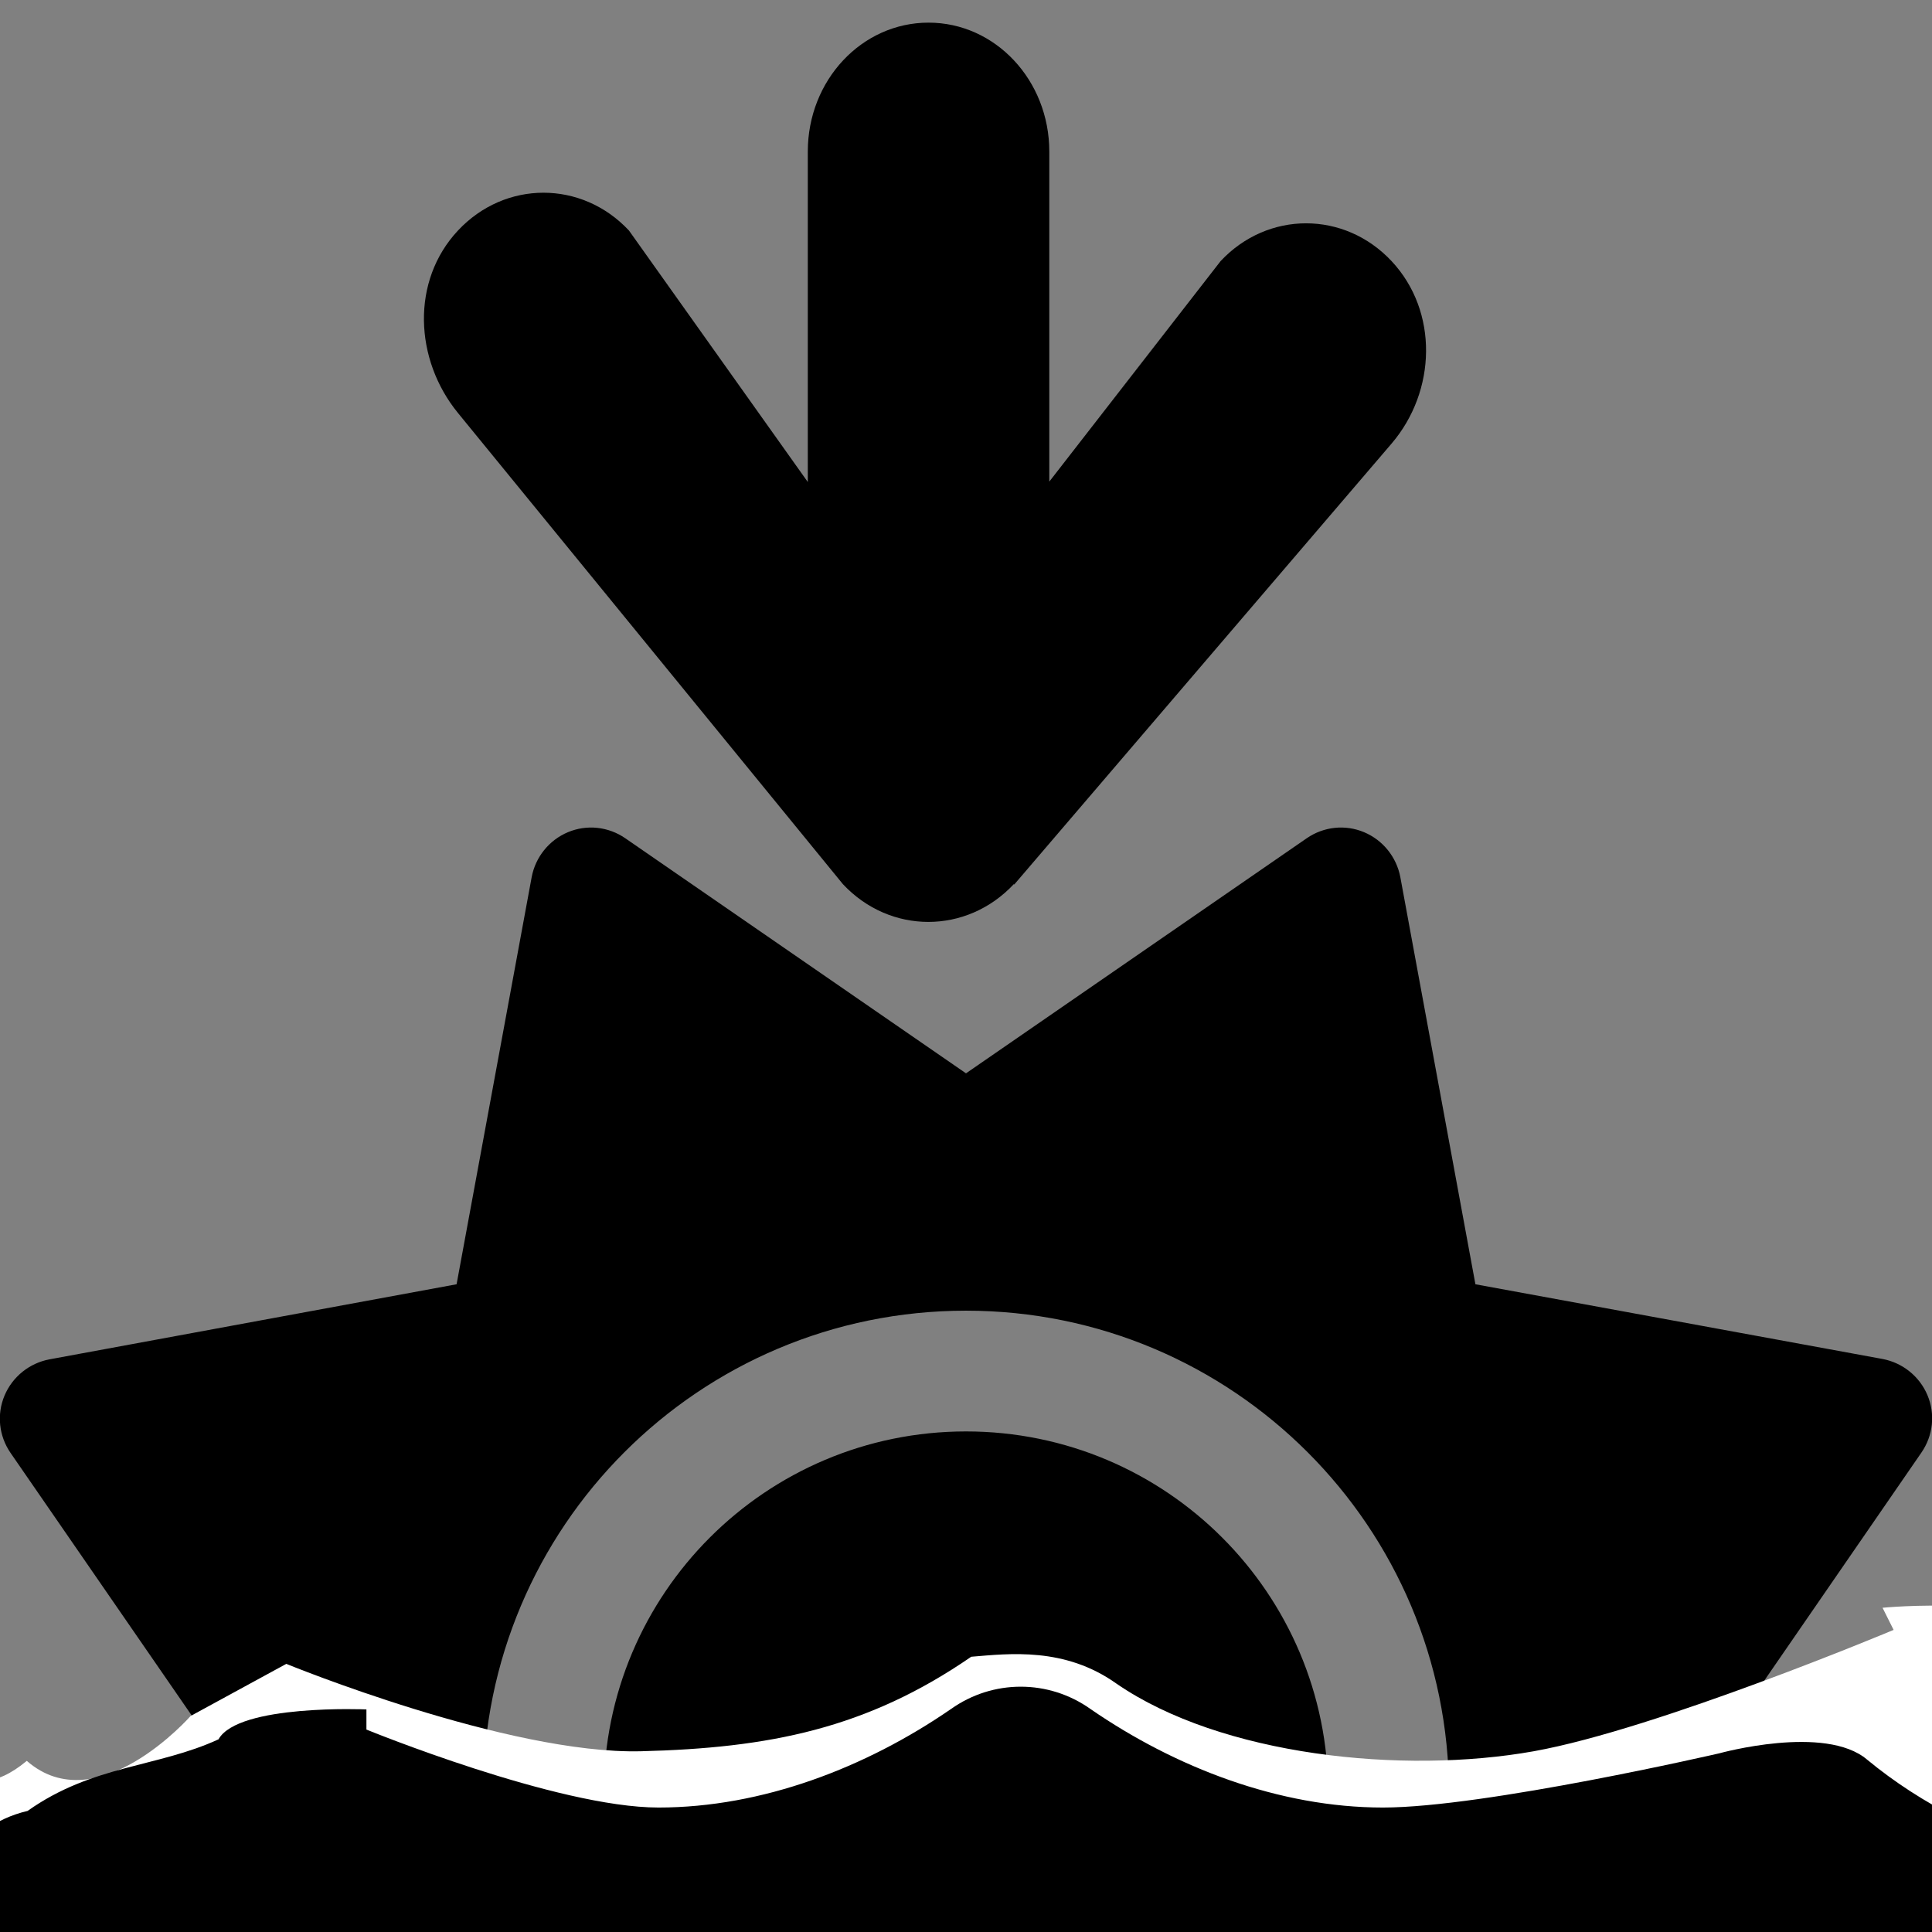 <?xml version="1.0" encoding="UTF-8" standalone="no"?>
<svg
   viewBox="0 0 512 512"
   version="1.1"
   id="svg1"
   sodipodi:docname="sun_rise.svg"
   inkscape:version="1.4 (e7c3feb1, 2024-10-09)"
   xmlns:inkscape="http://www.inkscape.org/namespaces/inkscape"
   xmlns:sodipodi="http://sodipodi.sourceforge.net/DTD/sodipodi-0.dtd"
   xmlns="http://www.w3.org/2000/svg"
   xmlns:svg="http://www.w3.org/2000/svg">
  <rect x="0" y="0" width="512" height="512" fill="#808080" stroke="none"/>
  <defs
     id="defs1">
    <linearGradient
       id="swatch1"
       inkscape:swatch="solid">
      <stop
         style="stop-color:#000000;stop-opacity:1;"
         offset="0"
         id="stop1" />
    </linearGradient>
  </defs>
  <sodipodi:namedview
     id="namedview1"
     pagecolor="#ffffff"
     bordercolor="#000000"
     borderopacity="0.25"
     inkscape:showpageshadow="2"
     inkscape:pageopacity="0.0"
     inkscape:pagecheckerboard="0"
     inkscape:deskcolor="#d1d1d1"
     inkscape:zoom="0.37983615"
     inkscape:cx="69.766924"
     inkscape:cy="414.65247"
     inkscape:window-width="1216"
     inkscape:window-height="594"
     inkscape:window-x="0"
     inkscape:window-y="38"
     inkscape:window-maximized="0"
     inkscape:current-layer="g1" />
  <!--! Based on Font Awesome Free 6.7.2 by @fontawesome - https://fontawesome.com License - https://fontawesome.com/license/free (Icons: CC BY 4.0, Fonts: SIL OFL 1.1, Code: MIT License) Copyright 2024 Fonticons, Inc. -->
  <path
     d="m 361.5,220.543 c 5,2.1 8.6,6.6 9.6,11.9 l 19.9,107.9 107.9,19.8 c 5.3,1 9.8,4.6 11.9,9.6 2.1,5 1.5,10.7 -1.6,15.2 l -62.3,90.4 62.3,90.3 c 3.1,4.5 3.7,10.2 1.6,15.2 -2.1,5 -6.6,8.6 -11.9,9.6 l -107.9,19.9 -19.9,107.9 c -1,5.3 -4.6,9.8 -9.6,11.9 -5,2.1 -10.7,1.5 -15.2,-1.6 l -90.3,-62.3 -90.3,62.3 c -4.5,3.1 -10.2,3.7 -15.2,1.6 -5,-2.1 -8.6,-6.6 -9.6,-11.9 l -19.9,-107.9 -107.9,-19.9 c -5.3,-1 -9.8,-4.6 -11.9,-9.6 -2.1,-5 -1.5,-10.7 1.6,-15.2 l 62.3,-90.3 -62.3,-90.3 c -3.1,-4.5 -3.7,-10.2 -1.6,-15.2 2.1,-5 6.6,-8.6 11.9,-9.6 l 107.9,-19.9 19.9,-107.9 c 1,-5.3 4.6,-9.8 9.6,-11.9 5,-2.1 10.7,-1.5 15.2,1.6 l 90.3,62.3 90.3,-62.3 c 4.5,-3.1 10.2,-3.7 15.2,-1.6 z m -201.5,254.8 c 0,-53.019 42.981,-96 96,-96 53.019,0 96,42.981 96,96 0,53.019 -42.981,96 -96,96 -53.019,0 -96,-42.981 -96,-96 z m 224,0 c 0,-70.692 -57.308,-128 -128,-128 -70.692,0 -128,57.307 -128,128 0,70.692 57.308,128 128,128 70.692,0 128,-57.307 128,-128 z"
     id="path1"
     sodipodi:nodetypes="scccscccscccscccscccscccscccscccsssssssssss"
     style="fill:#000000;fill-opacity:1" />
  <path
     d="m 268.675,234.306 c -12.5,13.348 -32.8,13.348 -45.3,0 l -102,-124.85 c -11.57,-14.162 -12.5,-35.024 0,-48.372 12.5,-13.348 32.8,-13.348 45.3,0 l 47.4,66.654 V 40.17 c 0,-18.9 14.3,-34.17 32,-34.17 17.7,0 32,15.27 32,34.17 v 87.462 l 45.4,-58.441 c 12.5,-13.348 32.8,-13.348 45.3,0 12.5,13.348 11.89,34.478 0,48.372 l -100,116.85 z"
     id="path1-7"
     style="stroke-width:1.033"
     sodipodi:nodetypes="ccssccsssccsscc" />
  <g
     id="g1">
    <path
       d="m 295.86,446.168 c 27.722,19.098 75.832,24.155 110.604,17.931 32.625,-5.84 95.365,-32.158 95.365,-32.158 l -2.933,-5.865 c 0,0 37.555,-3.745 51.231,7.96 17.742,14.662 40.043,25.874 62.344,31.049 21.192,4.928 34.376,26.121 29.447,47.313 -4.928,21.192 -26.121,34.376 -47.313,29.447 -30.186,-7.023 -55.321,-20.33 -71.708,-30.802 -35.731,19.221 -75.774,31.911 -116.433,31.911 -39.304,0 -74.665,-12.198 -99.061,-23.287 -7.146,-3.327 -13.676,-6.53 -19.221,-9.487 -5.544,2.957 -11.951,6.284 -19.221,9.487 -24.396,11.089 -59.757,23.287 -99.061,23.287 -40.659,0 -80.703,-12.691 -116.433,-31.788 -16.51,10.35 -41.522,23.78 -71.708,30.802 -21.192,4.928 -42.384,-8.255 -47.313,-29.447 -4.928,-21.192 8.255,-42.384 29.447,-47.313 22.301,-5.175 25.465,16.102 43.207,1.44 18.651,16.305 43.403,-11.886 43.403,-11.886 l 25.368,-13.821 c 0,0 58.661,24.048 94.029,23.158 33.872,-0.852 59.763,-5.947 87.485,-25.044 10.12,-0.842 24.798,-2.62 38.474,7.114 z"
       id="path1-3"
       style="fill:#ffffff;stroke-width:1.232"
       sodipodi:nodetypes="csssccsccscccsccsccssscc" />
    <path
       d="m 289.008,452.916 c 22.5,15.5 50,26.1 77.5,26.1 26.9,0 89.13,-14.37 89.13,-14.37 v 0 c 0,0 28.1,-7.8 39.2,1.7 14.4,11.9 32.5,21 50.6,25.2 17.2,4 16.17,9.47 12.17,26.67 -4,17.2 -21.2,27.9 -38.4,23.9 -24.5,-5.7 -33.17,-4.77 -46.47,-13.27 -29,15.6 -73.23,14.17 -106.23,14.17 -31.9,0 -60.6,-9.9 -80.4,-18.9 -5.8,-2.7 -11.1,-5.3 -15.6,-7.7 -4.5,2.4 -9.7,5.1 -15.6,7.7 -19.8,9 -48.5,18.9 -80.4,18.9 -33,0 -65.5,-10.3 -94.5,-25.8 -13.4,8.4 -33.7,19.3 -58.2,25 -17.2,4 -34.4,-6.7 -38.4,-23.9 -4,-17.2 6.7,-34.4 23.9,-38.4 17.211,-12.203 34.422,-11.522 50.6,-18.976 5.235,-9.4 39.2,-7.924 39.2,-7.924 v 5.335 c 0,0 50.5,20.665 77.4,20.665 27.5,0 55,-10.6 77.5,-26.1 11.1,-7.9 25.9,-7.9 37,0 z"
       id="path1-4"
       sodipodi:nodetypes="csssccsccscccsccsccssscc" />
  </g>
</svg>
